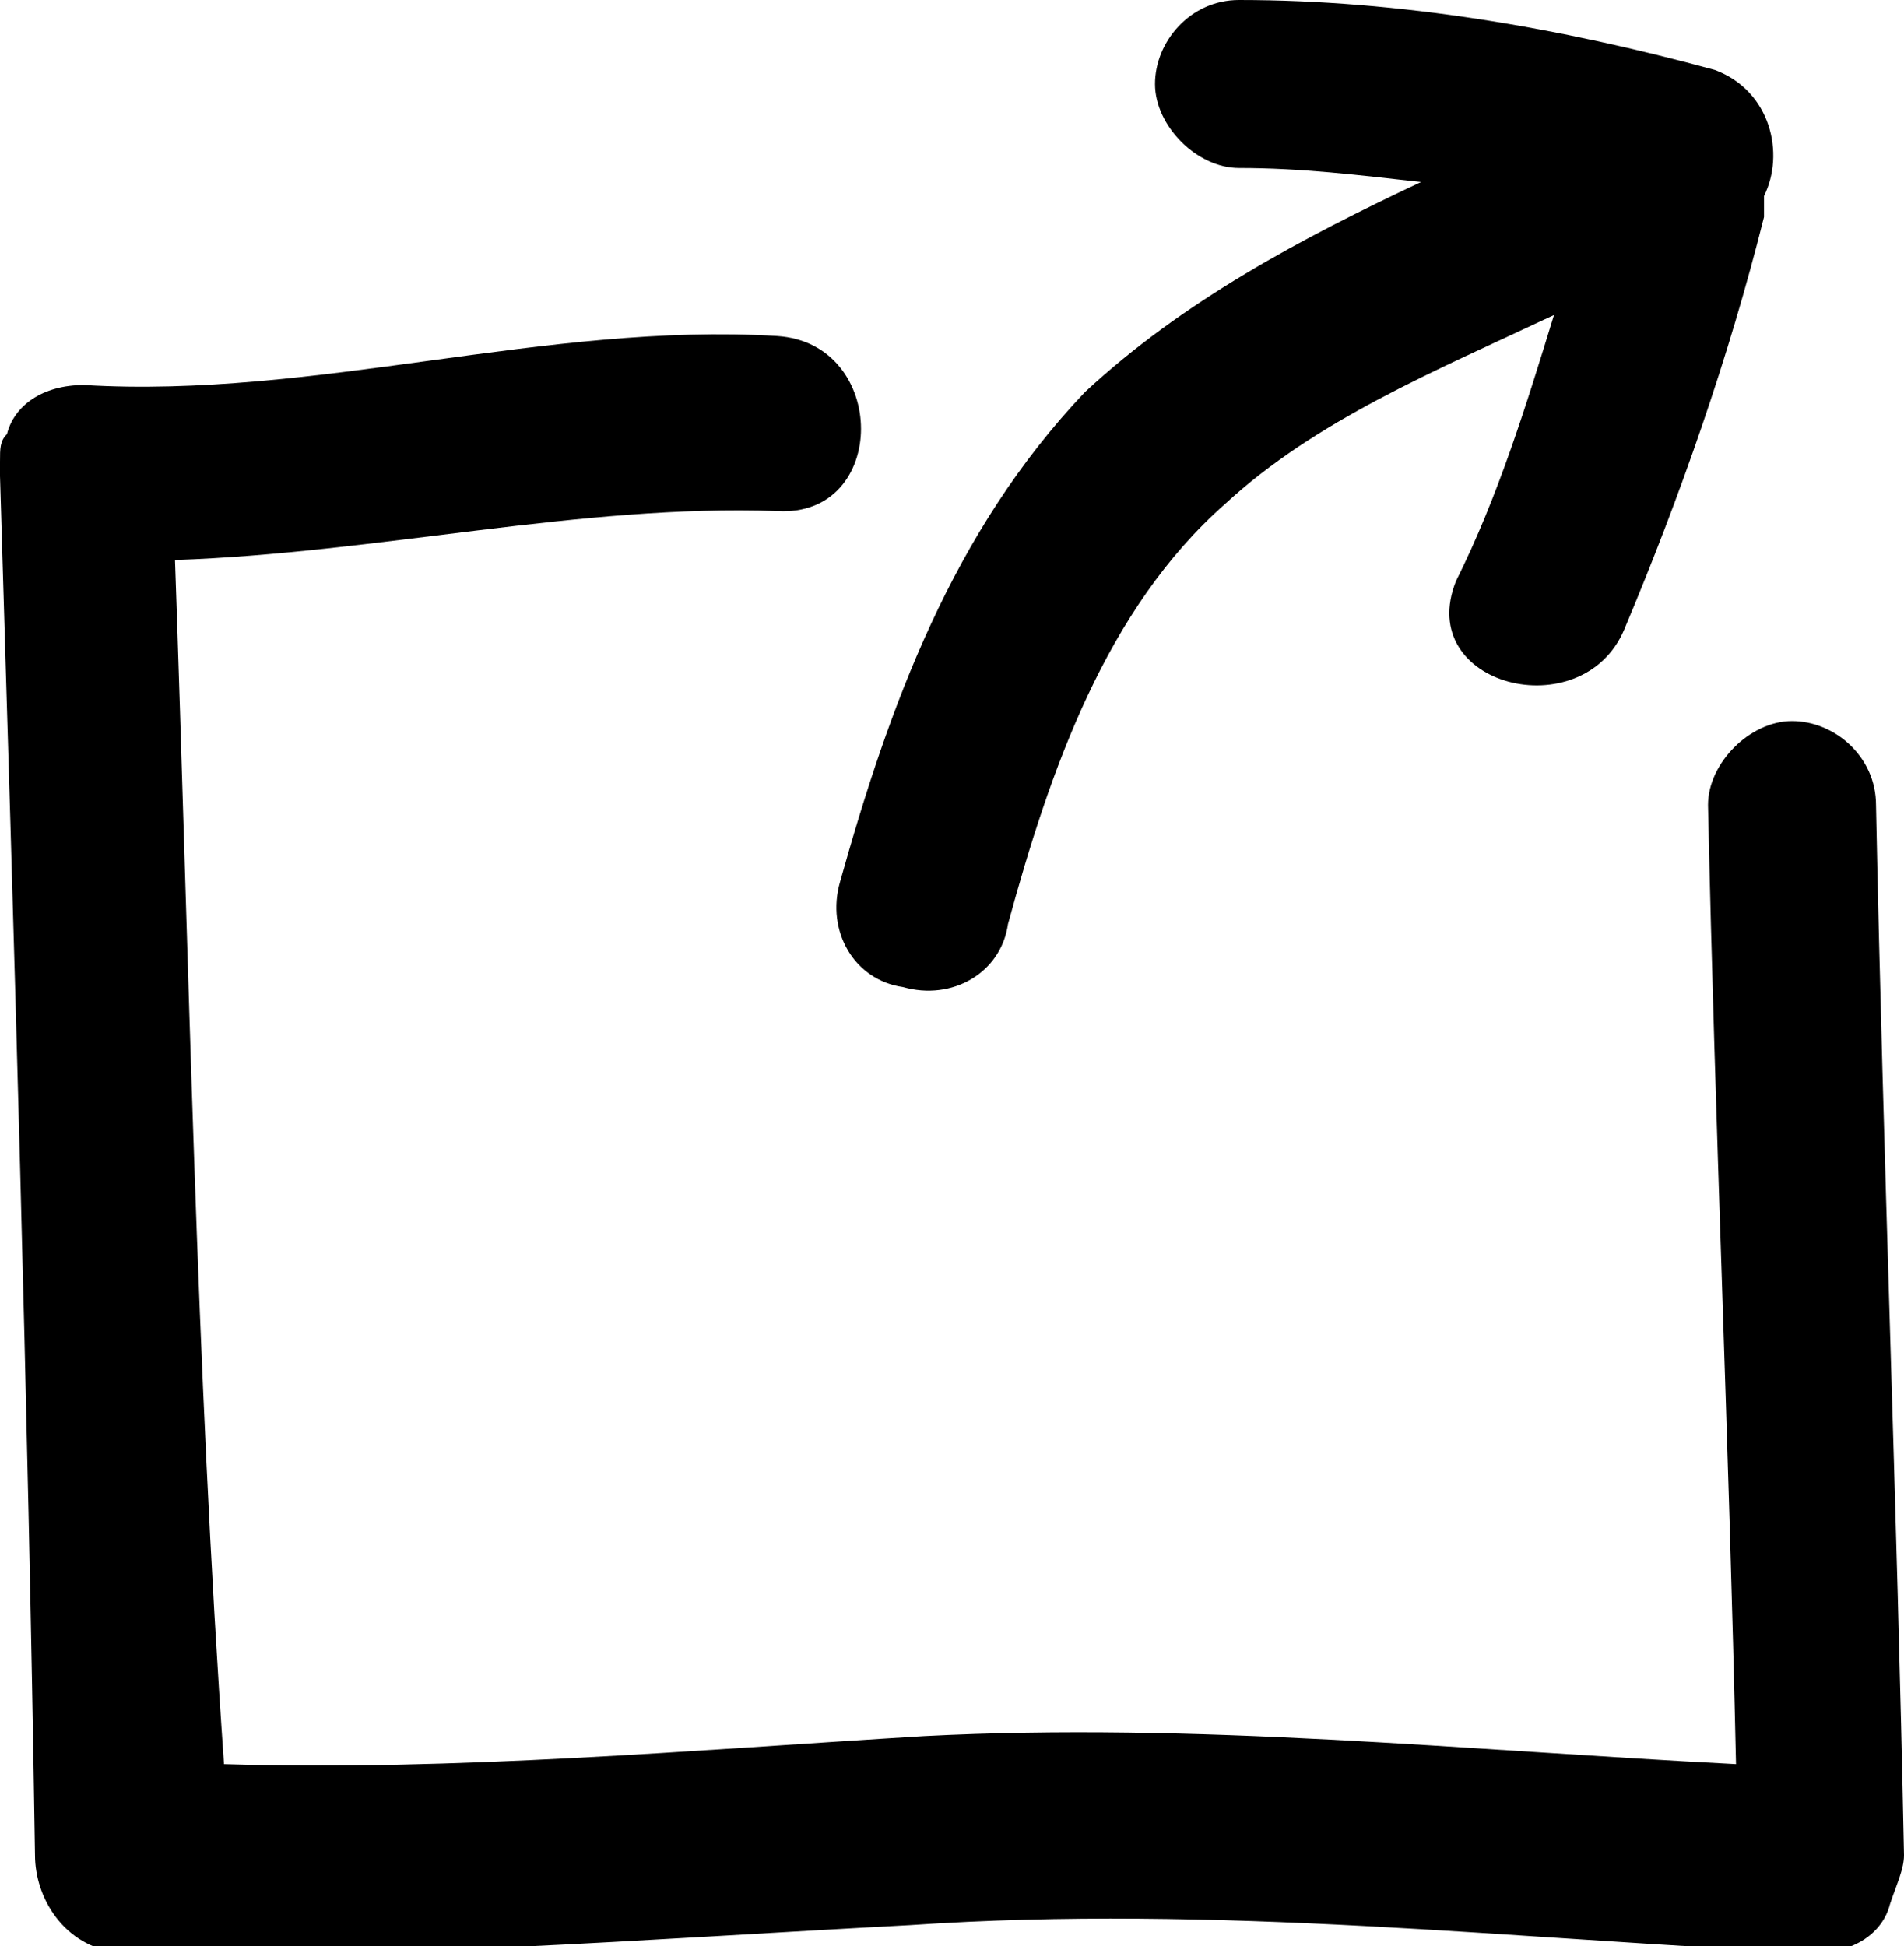 <?xml version="1.0" encoding="utf-8"?>
<!-- Generator: Adobe Illustrator 22.1.0, SVG Export Plug-In . SVG Version: 6.00 Build 0)  -->
<svg version="1.1" id="Calque_1" xmlns="http://www.w3.org/2000/svg" xmlns:xlink="http://www.w3.org/1999/xlink" x="0px" y="0px"
	 viewBox="0 0 27.2 27.8" style="enable-background:new 0 0 27.2 27.8;" xml:space="preserve">
<title>icon redirect new</title>
<g>
	<path d="M27.2,26.5c-0.1-5-0.3-10-0.4-15c0-0.7-0.6-1.2-1.2-1.2s-1.2,0.6-1.2,1.2c0.1,4.6,0.3,9.1,0.4,13.7
		c-3.9-0.2-7.7-0.6-11.6-0.4c-3.3,0.2-6.7,0.5-10,0.4C2.8,19.5,2.7,13.7,2.5,8c2.9-0.1,5.8-0.8,8.6-0.7c1.6,0.1,1.6-2.4,0-2.5
		C7.8,4.6,4.5,5.7,1.2,5.5c-0.6,0-1,0.3-1.1,0.7C0,6.3,0,6.4,0,6.6c0,0,0,0.1,0,0.1c0,0,0,0,0,0.1c0.2,6.6,0.4,13.2,0.5,19.7
		c0,0.6,0.4,1.3,1.2,1.4c3.8,0.1,7.5-0.2,11.3-0.4c4.4-0.3,8.6,0.2,12.9,0.4c0.6,0,1-0.3,1.1-0.7C27.1,26.9,27.2,26.7,27.2,26.5z"/>
	<path d="M12,12.6c-0.2,0.7,0.2,1.4,0.9,1.5c0.7,0.2,1.4-0.2,1.5-0.9v0c0.6-2.2,1.4-4.5,3.1-6c1.3-1.2,3-1.9,4.7-2.7
		c-0.4,1.3-0.8,2.6-1.4,3.8c-0.6,1.5,1.8,2.1,2.4,0.7c0.8-1.9,1.5-3.9,2-5.9c0-0.1,0-0.2,0-0.3c0.3-0.6,0.1-1.5-0.7-1.8
		C22.3,0.4,20,0,17.7,0c-0.7,0-1.2,0.6-1.2,1.2s0.6,1.2,1.2,1.2c0.9,0,1.7,0.1,2.6,0.2c-1.7,0.8-3.4,1.7-4.8,3
		C13.6,7.6,12.7,10.1,12,12.6z"/>
</g>
</svg>
